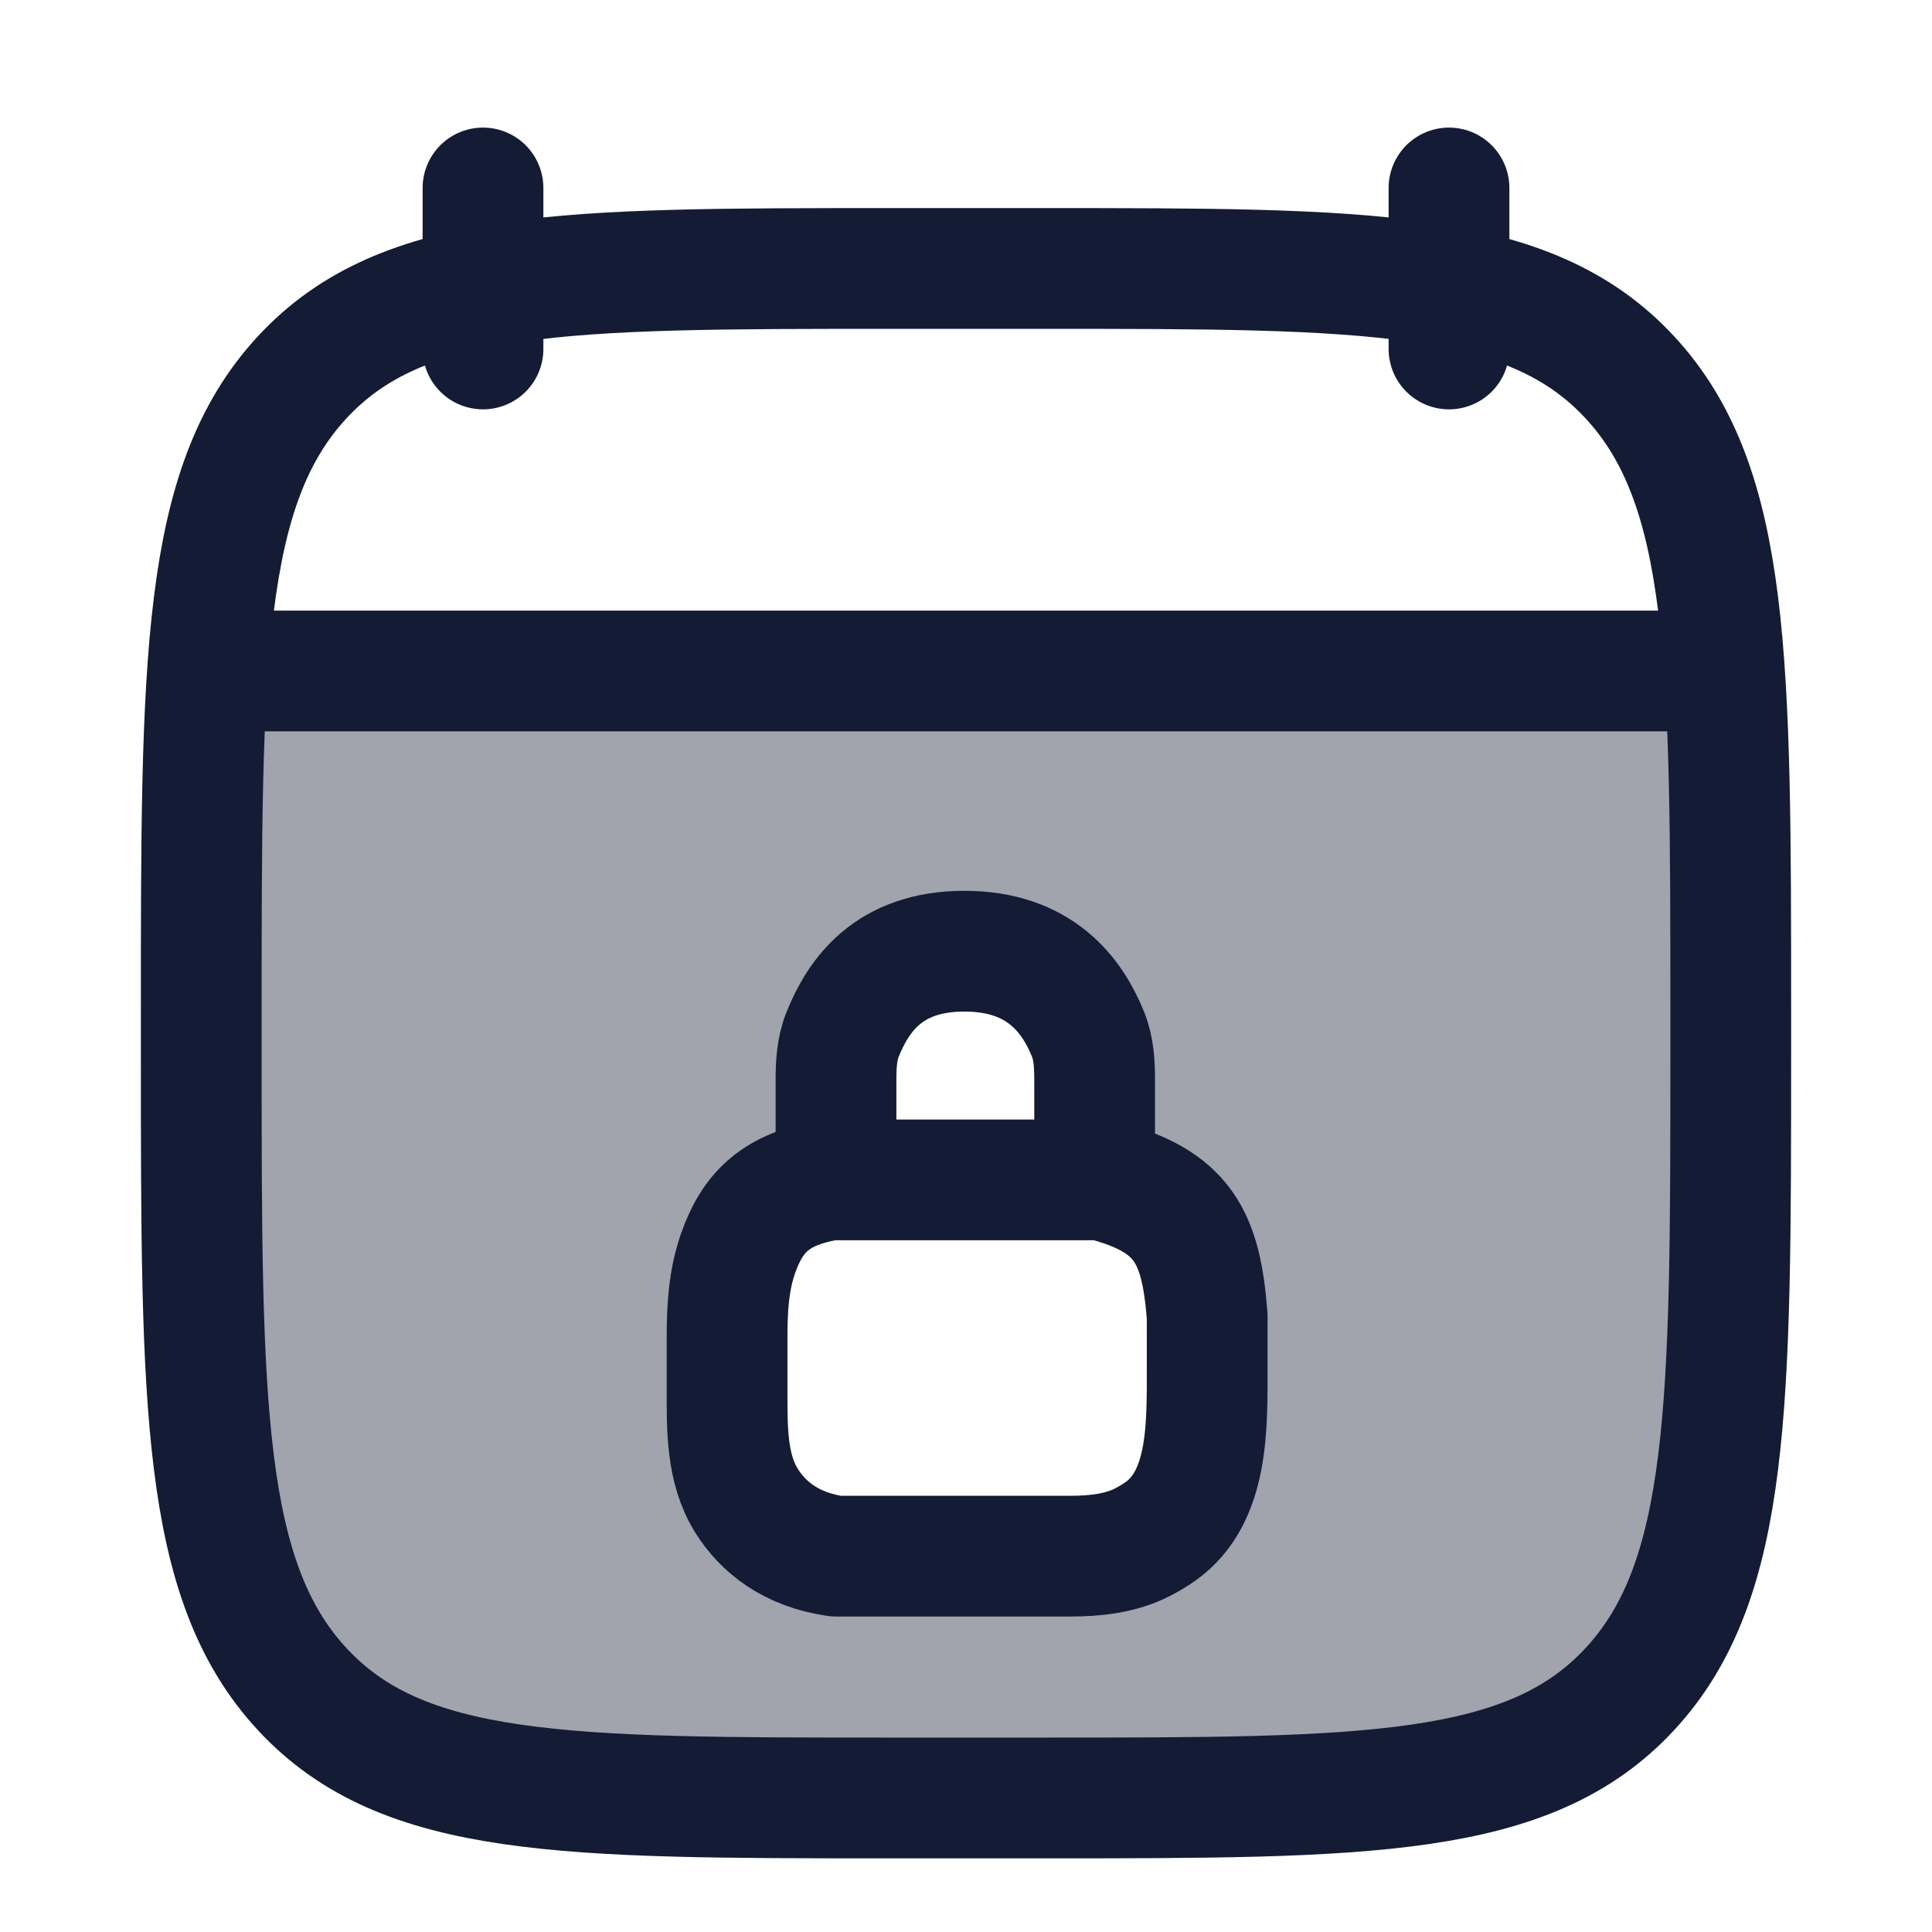 <svg width="24" height="24" viewBox="0 0 24 24" fill="none" xmlns="http://www.w3.org/2000/svg">
<path opacity="0.4" fill-rule="evenodd" clip-rule="evenodd" d="M21.5 12.578V13.092C21.5 17.449 21.5 19.628 20.248 20.981C18.996 22.335 16.98 22.335 12.95 22.335H11.05C7.019 22.335 5.004 22.335 3.752 20.981C2.5 19.628 2.5 17.449 2.5 13.092V12.578C2.5 10.849 2.5 9.463 2.578 8.335H21.422C21.5 9.463 21.5 10.849 21.5 12.578ZM10.399 14.648L10.398 13.335C10.398 12.507 11.115 11.835 11.998 11.835C12.882 11.835 13.598 12.507 13.598 13.335V14.648H12.063C12.632 14.648 13.153 14.661 13.665 14.683C14.296 14.711 14.815 15.183 14.9 15.785C14.955 16.178 15 16.581 15 16.991C15 17.401 14.955 17.804 14.9 18.197C14.815 18.799 14.296 19.271 13.665 19.299C13.134 19.323 12.594 19.335 12 19.335C11.406 19.335 10.866 19.323 10.335 19.299C9.704 19.271 9.185 18.799 9.1 18.197C9.045 17.804 9 17.401 9 16.991C9 16.581 9.045 16.178 9.1 15.785C9.185 15.183 9.704 14.711 10.335 14.683C10.847 14.661 11.368 14.648 11.937 14.648H10.399Z" fill="#141B34"/>
<path d="M18 2.335V4.335M6 2.335V4.335" stroke="#141B34" stroke-width="1.5" stroke-linecap="round" stroke-linejoin="round"/>
<path d="M3 8.335H21" stroke="#141B34" stroke-width="1.5" stroke-linecap="round" stroke-linejoin="round"/>
<path d="M2.5 12.578C2.5 8.221 2.5 6.042 3.752 4.689C5.004 3.335 7.019 3.335 11.05 3.335H12.95C16.98 3.335 18.996 3.335 20.248 4.689C21.5 6.042 21.5 8.221 21.5 12.578V13.092C21.5 17.449 21.5 19.628 20.248 20.981C18.996 22.335 16.98 22.335 12.95 22.335H11.05C7.019 22.335 5.004 22.335 3.752 20.981C2.5 19.628 2.5 17.449 2.5 13.092V12.578Z" stroke="#141B34" stroke-width="1.5" stroke-linecap="round" stroke-linejoin="round"/>
<path d="M10.385 14.657V13.424C10.385 13.229 10.394 13.032 10.467 12.85C10.662 12.366 11.037 11.816 11.98 11.816C12.922 11.816 13.321 12.366 13.517 12.85C13.59 13.032 13.598 13.229 13.598 13.424V14.657M10.385 19.331H13.293C13.604 19.331 13.92 19.298 14.196 19.156C14.279 19.113 14.351 19.069 14.415 19.024C15.019 18.597 14.996 17.715 14.996 16.975V16.35C14.92 15.368 14.702 14.915 13.688 14.657H10.311C9.645 14.767 9.35 15.047 9.166 15.577C9.052 15.905 9.032 16.257 9.032 16.605V17.269C9.032 17.742 9.023 18.242 9.274 18.643C9.477 18.967 9.821 19.249 10.385 19.331Z" stroke="#141B34" stroke-width="1.5" stroke-linecap="round" stroke-linejoin="round"/>
</svg>

